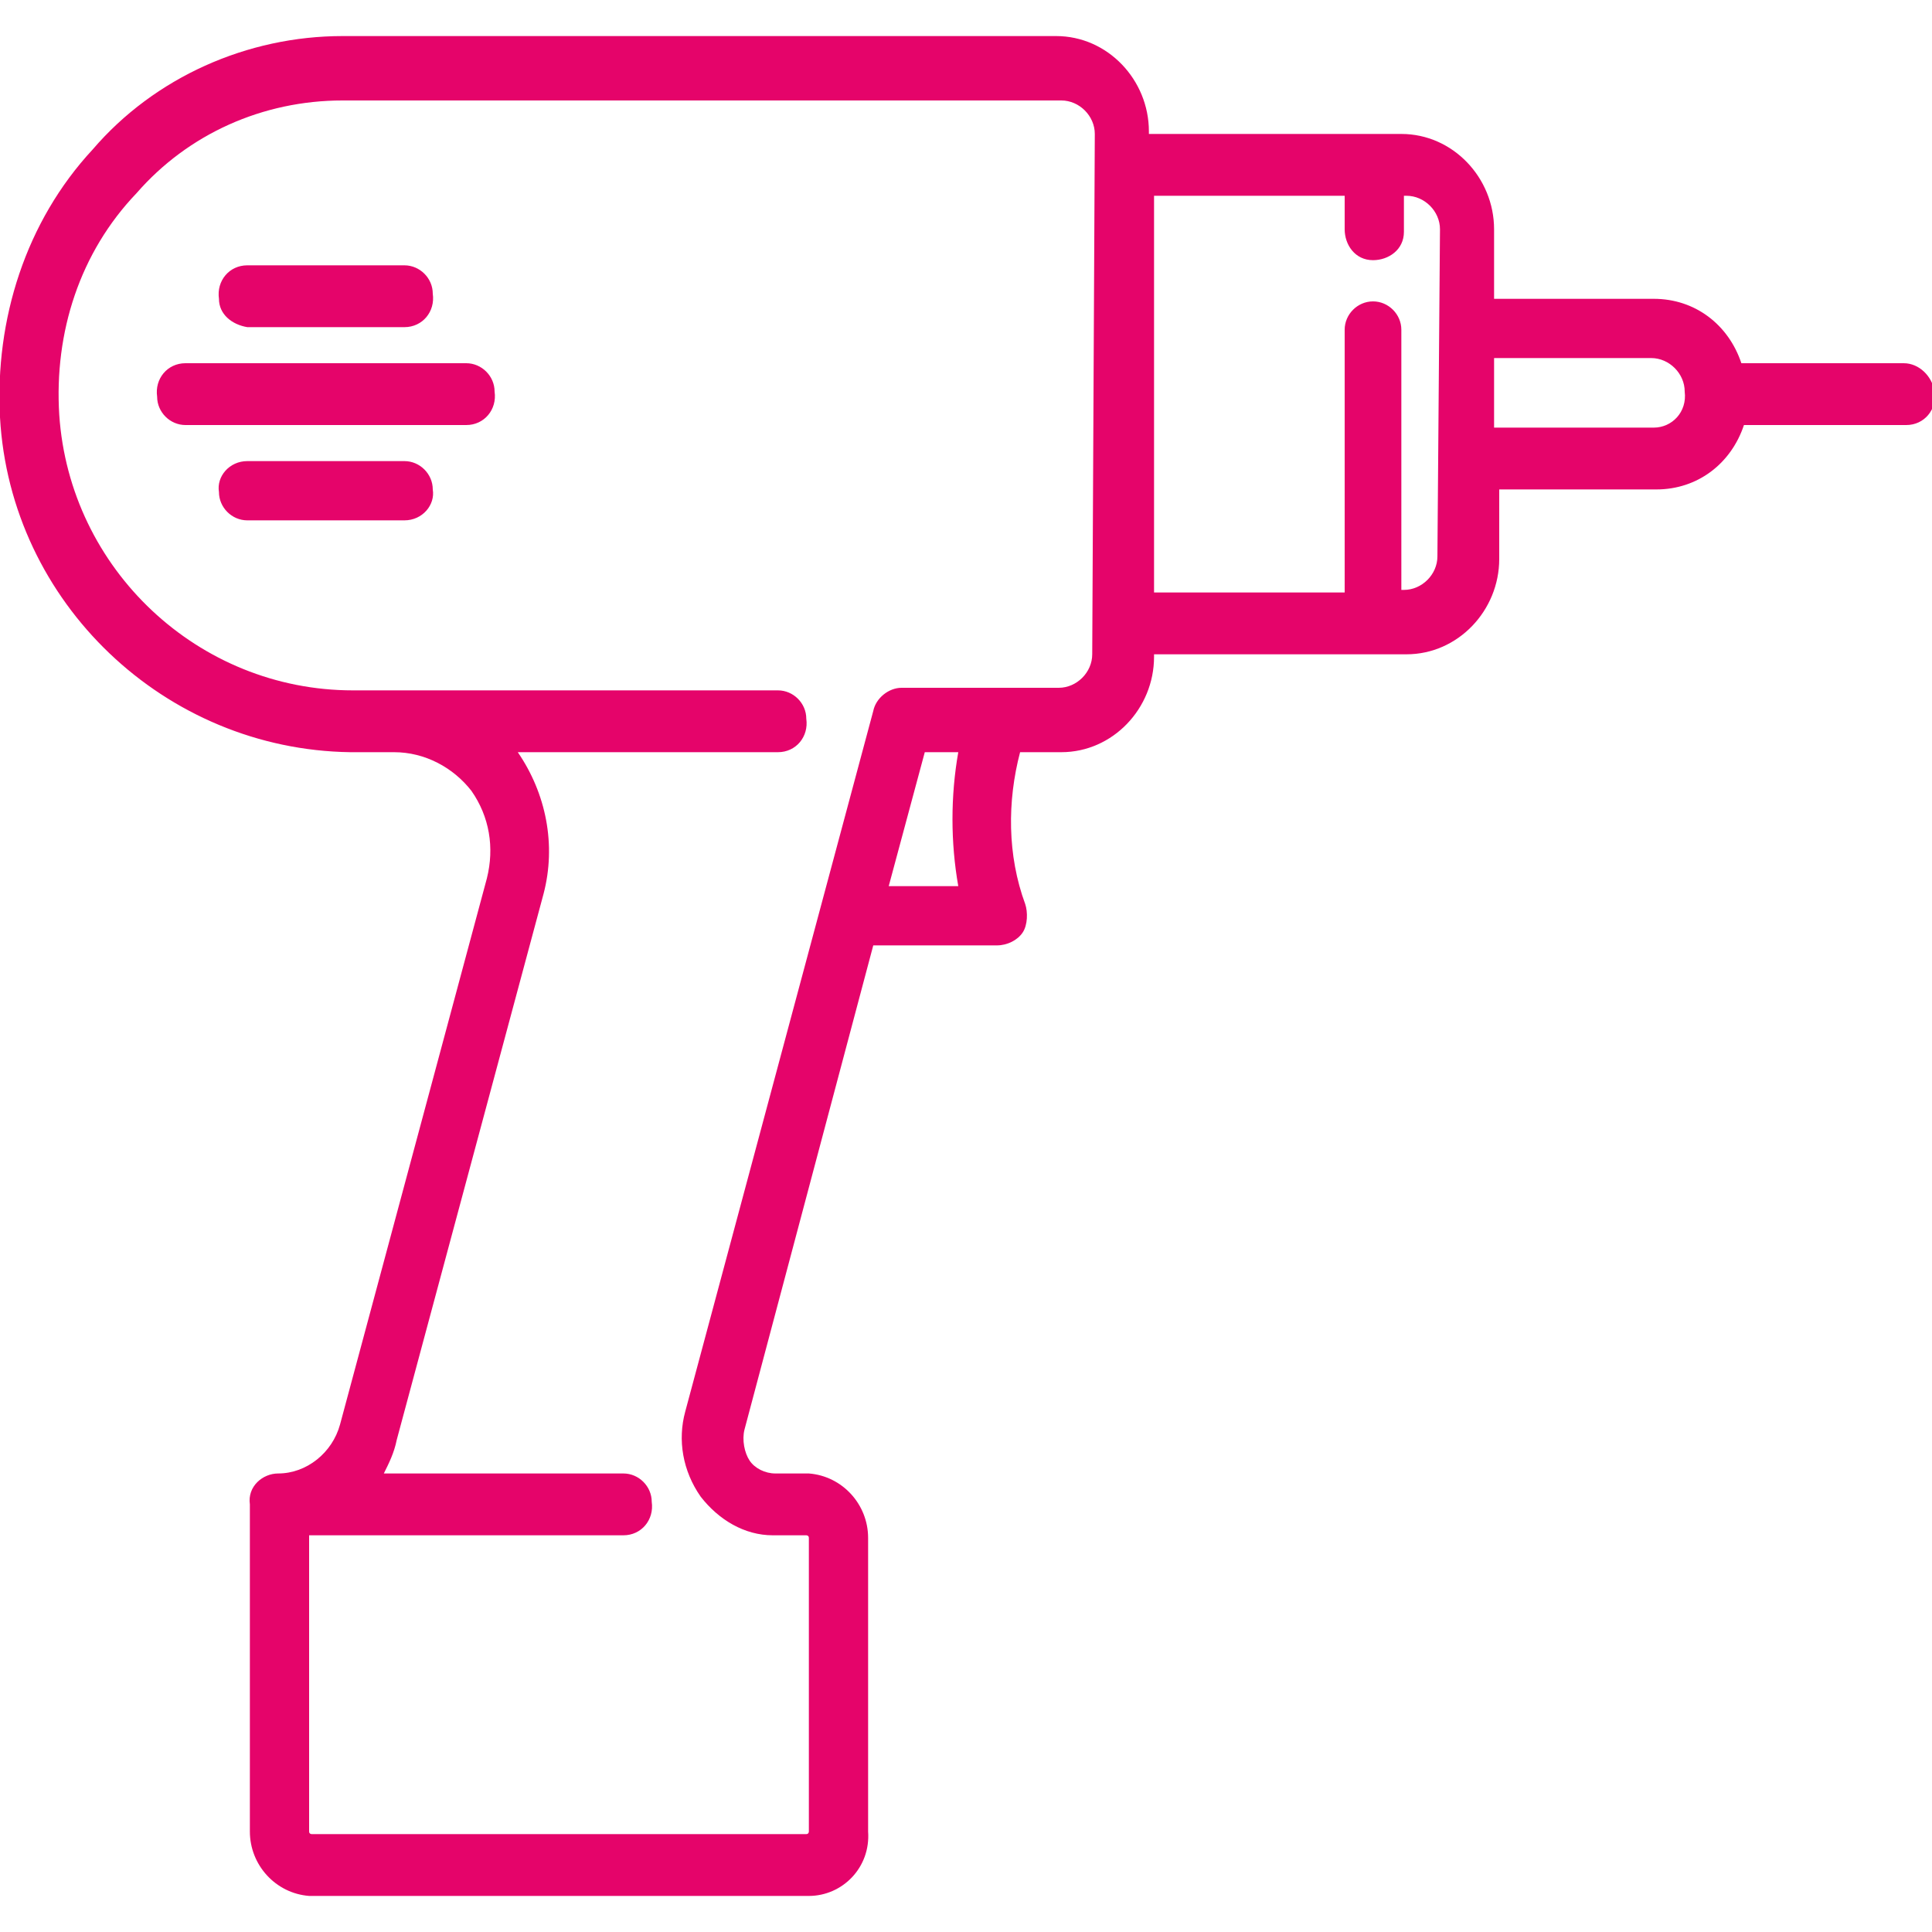 <svg xmlns="http://www.w3.org/2000/svg" viewBox="0 0 75 75"><path d="M73.9 14.1h-6.3c-.5-1.5-1.8-2.5-3.4-2.5H58V8.9c0-2-1.6-3.7-3.6-3.7h-9.8v-.1c0-2-1.6-3.7-3.6-3.7H13.3C9.6 1.4 6 3 3.6 5.8 1 8.6-.2 12.4 0 16.2c.4 7.2 6.4 12.9 13.6 13h1.7c1.2 0 2.3.6 3 1.5.7 1 .9 2.2.6 3.4l-5.7 21.2c-.3 1.1-1.3 1.9-2.4 1.9-.6 0-1.2.5-1.1 1.2v12.7c0 1.3 1 2.4 2.3 2.5h19.4c1.3 0 2.4-1.1 2.3-2.5V59.7c0-1.3-1-2.4-2.3-2.5h-1.3c-.4 0-.8-.2-1-.5-.2-.3-.3-.8-.2-1.2l5-18.8h4.8c.4 0 .8-.2 1-.5.2-.3.2-.8.1-1.1-.7-1.9-.7-4-.2-5.9h1.6c2 0 3.6-1.7 3.6-3.7v-.1h9.8c2 0 3.6-1.7 3.6-3.7V19h6.1c1.6 0 2.9-1 3.4-2.5H74c.7 0 1.2-.6 1.1-1.3-.1-.6-.6-1.1-1.2-1.1zM37.2 34.4h-2.7l1.4-5.2h1.3c-.3 1.7-.3 3.5 0 5.2zm5.2-9c0 .7-.6 1.3-1.3 1.3H35c-.5 0-1 .4-1.1.9l-7.3 27.2c-.3 1.1-.1 2.3.6 3.3.7.9 1.7 1.5 2.8 1.5h1.3s.1 0 .1.1v11.4s0 .1-.1.1H12.1s-.1 0-.1-.1V59.6h12.2c.7 0 1.2-.6 1.1-1.3 0-.6-.5-1.1-1.1-1.1h-9.3c.2-.4.4-.8.5-1.3l5.7-21.2c.5-1.9.1-3.9-1-5.5H20h10.2c.7 0 1.2-.6 1.1-1.3 0-.6-.5-1.1-1.1-1.1H13.7c-6 0-11-4.7-11.4-10.7-.2-3.2.8-6.3 3-8.6 2-2.3 4.9-3.6 8-3.6h27.9c.7 0 1.3.6 1.3 1.3l-.1 20.2zm13.4-3.8c0 .7-.6 1.3-1.3 1.3h-.1V12.8c0-.6-.5-1.1-1.1-1.1-.6 0-1.1.5-1.1 1.1V23h-7.4V7.6h7.4v1.3c0 .6.4 1.2 1.1 1.2.6 0 1.2-.4 1.2-1.1V7.6h.1c.7 0 1.3.6 1.3 1.3l-.1 12.7zm8.4-5H58v-2.7h6.1c.7 0 1.3.6 1.3 1.3.1.8-.5 1.4-1.2 1.4zm-46.1-2.5H7.2c-.7 0-1.2.6-1.1 1.3 0 .6.5 1.1 1.1 1.1h10.9c.7 0 1.2-.6 1.1-1.3 0-.6-.5-1.1-1.1-1.1zm-8.5-1.4h6.1c.7 0 1.2-.6 1.1-1.3 0-.6-.5-1.1-1.1-1.1H9.6c-.7 0-1.2.6-1.1 1.3 0 .6.5 1 1.1 1.1zm6.1 5.2H9.6c-.7 0-1.2.6-1.1 1.2 0 .6.5 1.1 1.1 1.1h6.1c.7 0 1.2-.6 1.1-1.2 0-.6-.5-1.1-1.1-1.1z" fill-rule="evenodd" clip-rule="evenodd" fill="#e5046a"/></svg>